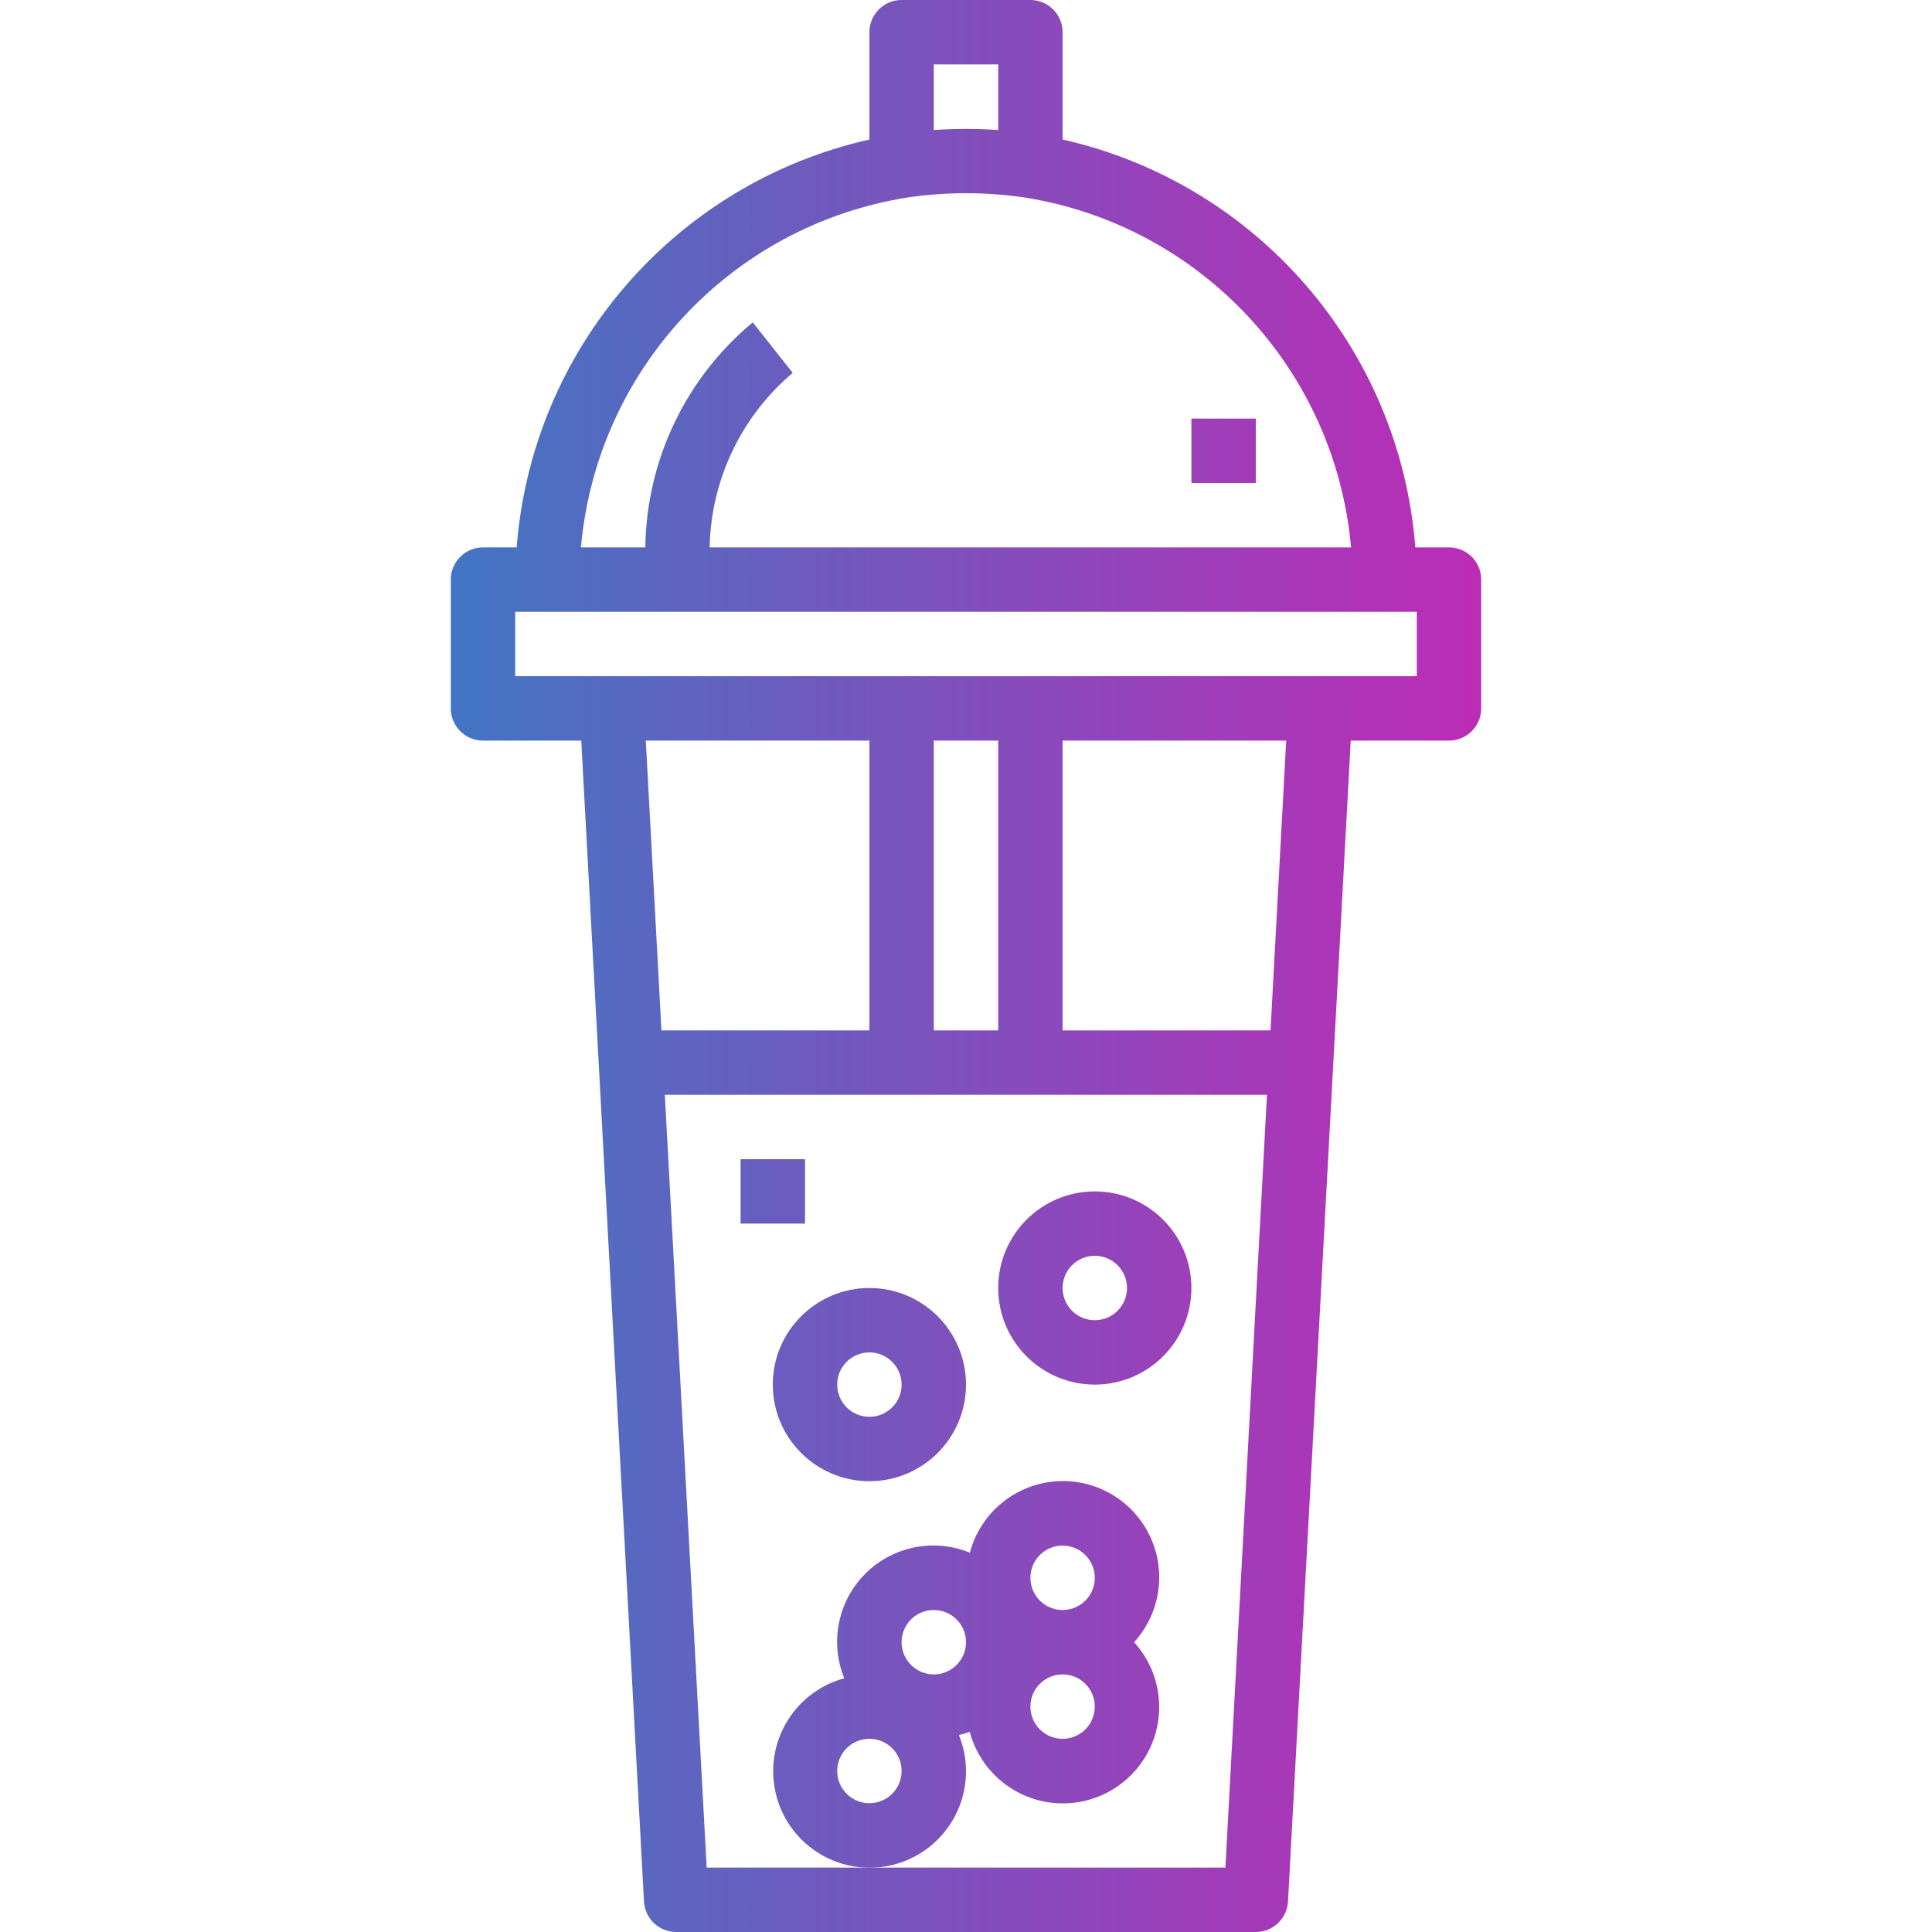 <svg height="480pt" viewBox="-112 0 480 480" width="480pt" xmlns="http://www.w3.org/2000/svg" xmlns:xlink="http://www.w3.org/1999/xlink"><linearGradient id="a"><stop offset="0" stop-color="#039bca"/><stop offset=".207" stop-color="#3a7ac4"/><stop offset=".598" stop-color="#9c3fb9"/><stop offset=".871" stop-color="#da1ab2"/><stop offset="1" stop-color="#f20baf"/></linearGradient><linearGradient id="b" gradientUnits="userSpaceOnUse" x1="-120" x2="387.104" xlink:href="#a" y1="240" y2="240"/><linearGradient id="c" gradientUnits="userSpaceOnUse" x1="-120" x2="387.104" xlink:href="#a" y1="416" y2="416"/><linearGradient id="d" gradientUnits="userSpaceOnUse" x1="-120" x2="387.104" xlink:href="#a" y1="344" y2="344"/><linearGradient id="e" gradientUnits="userSpaceOnUse" x1="-120" x2="387.104" xlink:href="#a" y1="320" y2="320"/><linearGradient id="f" gradientUnits="userSpaceOnUse" x1="-120" x2="387.104" xlink:href="#a" y1="296" y2="296"/><linearGradient id="g" gradientUnits="userSpaceOnUse" x1="-120" x2="387.104" xlink:href="#a" y1="112" y2="112"/><path d="m248 184c4.418 0 8-3.582 8-8v-32c0-4.418-3.582-8-8-8h-8.367c-3.816-49.348-39.355-90.441-87.633-101.336v-26.664c0-4.418-3.582-8-8-8h-32c-4.418 0-8 3.582-8 8v26.664c-48.277 10.895-83.816 51.988-87.633 101.336h-8.367c-4.418 0-8 3.582-8 8v32c0 4.418 3.582 8 8 8h24.414l15.586 288.434c.23 4.246 3.746 7.574 8 7.566h144c4.254.008 7.77-3.32 8-7.566l15.586-288.434zm-128-168h16v16.305c-5.328-.367-10.672-.367-16 0zm-6.785 33.105c9.812-1.469 19.789-1.469 29.602 0 43.648 7.066 76.941 42.848 80.848 86.895h-159.352c.316-16.75 7.836-32.547 20.633-43.359l-9.922-12.551c-16.66 13.824-26.418 34.262-26.695 55.91h-16c3.91-44.059 37.223-79.844 80.887-86.895zm-64.766 134.895h55.551v72h-51.664zm144 280h-128.875l-10.398-192h149.602zm-72.449-208v-72h16v72zm83.664 0h-51.664v-72h55.551zm-187.664-88v-16h224v16zm0 0" fill="url(#b)"/><path d="m128 440c-.008-3.062-.605-6.094-1.762-8.93.91-.215 1.809-.48 2.691-.797 2.555 9.594 10.77 16.613 20.645 17.645s19.363-4.145 23.844-13.008c4.48-8.859 3.023-19.566-3.656-26.91 6.688-7.34 8.148-18.047 3.668-26.906-4.48-8.863-13.969-14.035-23.844-12.996-9.875 1.035-18.082 8.062-20.625 17.664-8.922-3.652-19.164-1.594-25.98 5.219-6.812 6.816-8.871 17.059-5.219 25.98-11.984 3.258-19.488 15.133-17.285 27.355 2.199 12.219 13.371 20.73 25.738 19.609 12.363-1.121 21.824-11.508 21.785-23.926zm24-56c4.418 0 8 3.582 8 8s-3.582 8-8 8-8-3.582-8-8 3.582-8 8-8zm0 32c4.418 0 8 3.582 8 8s-3.582 8-8 8-8-3.582-8-8 3.582-8 8-8zm-48 32c-4.418 0-8-3.582-8-8s3.582-8 8-8 8 3.582 8 8-3.582 8-8 8zm8-40c0-4.418 3.582-8 8-8s8 3.582 8 8-3.582 8-8 8-8-3.582-8-8zm0 0" fill="url(#c)"/><path d="m104 320c-13.254 0-24 10.746-24 24s10.746 24 24 24 24-10.746 24-24-10.746-24-24-24zm0 32c-4.418 0-8-3.582-8-8s3.582-8 8-8 8 3.582 8 8-3.582 8-8 8zm0 0" fill="url(#d)"/><path d="m136 320c0 13.254 10.746 24 24 24s24-10.746 24-24-10.746-24-24-24-24 10.746-24 24zm24-8c4.418 0 8 3.582 8 8s-3.582 8-8 8-8-3.582-8-8 3.582-8 8-8zm0 0" fill="url(#e)"/><path d="m72 288h16v16h-16zm0 0" fill="url(#f)"/><path d="m184 104h16v16h-16zm0 0" fill="url(#g)"/></svg>